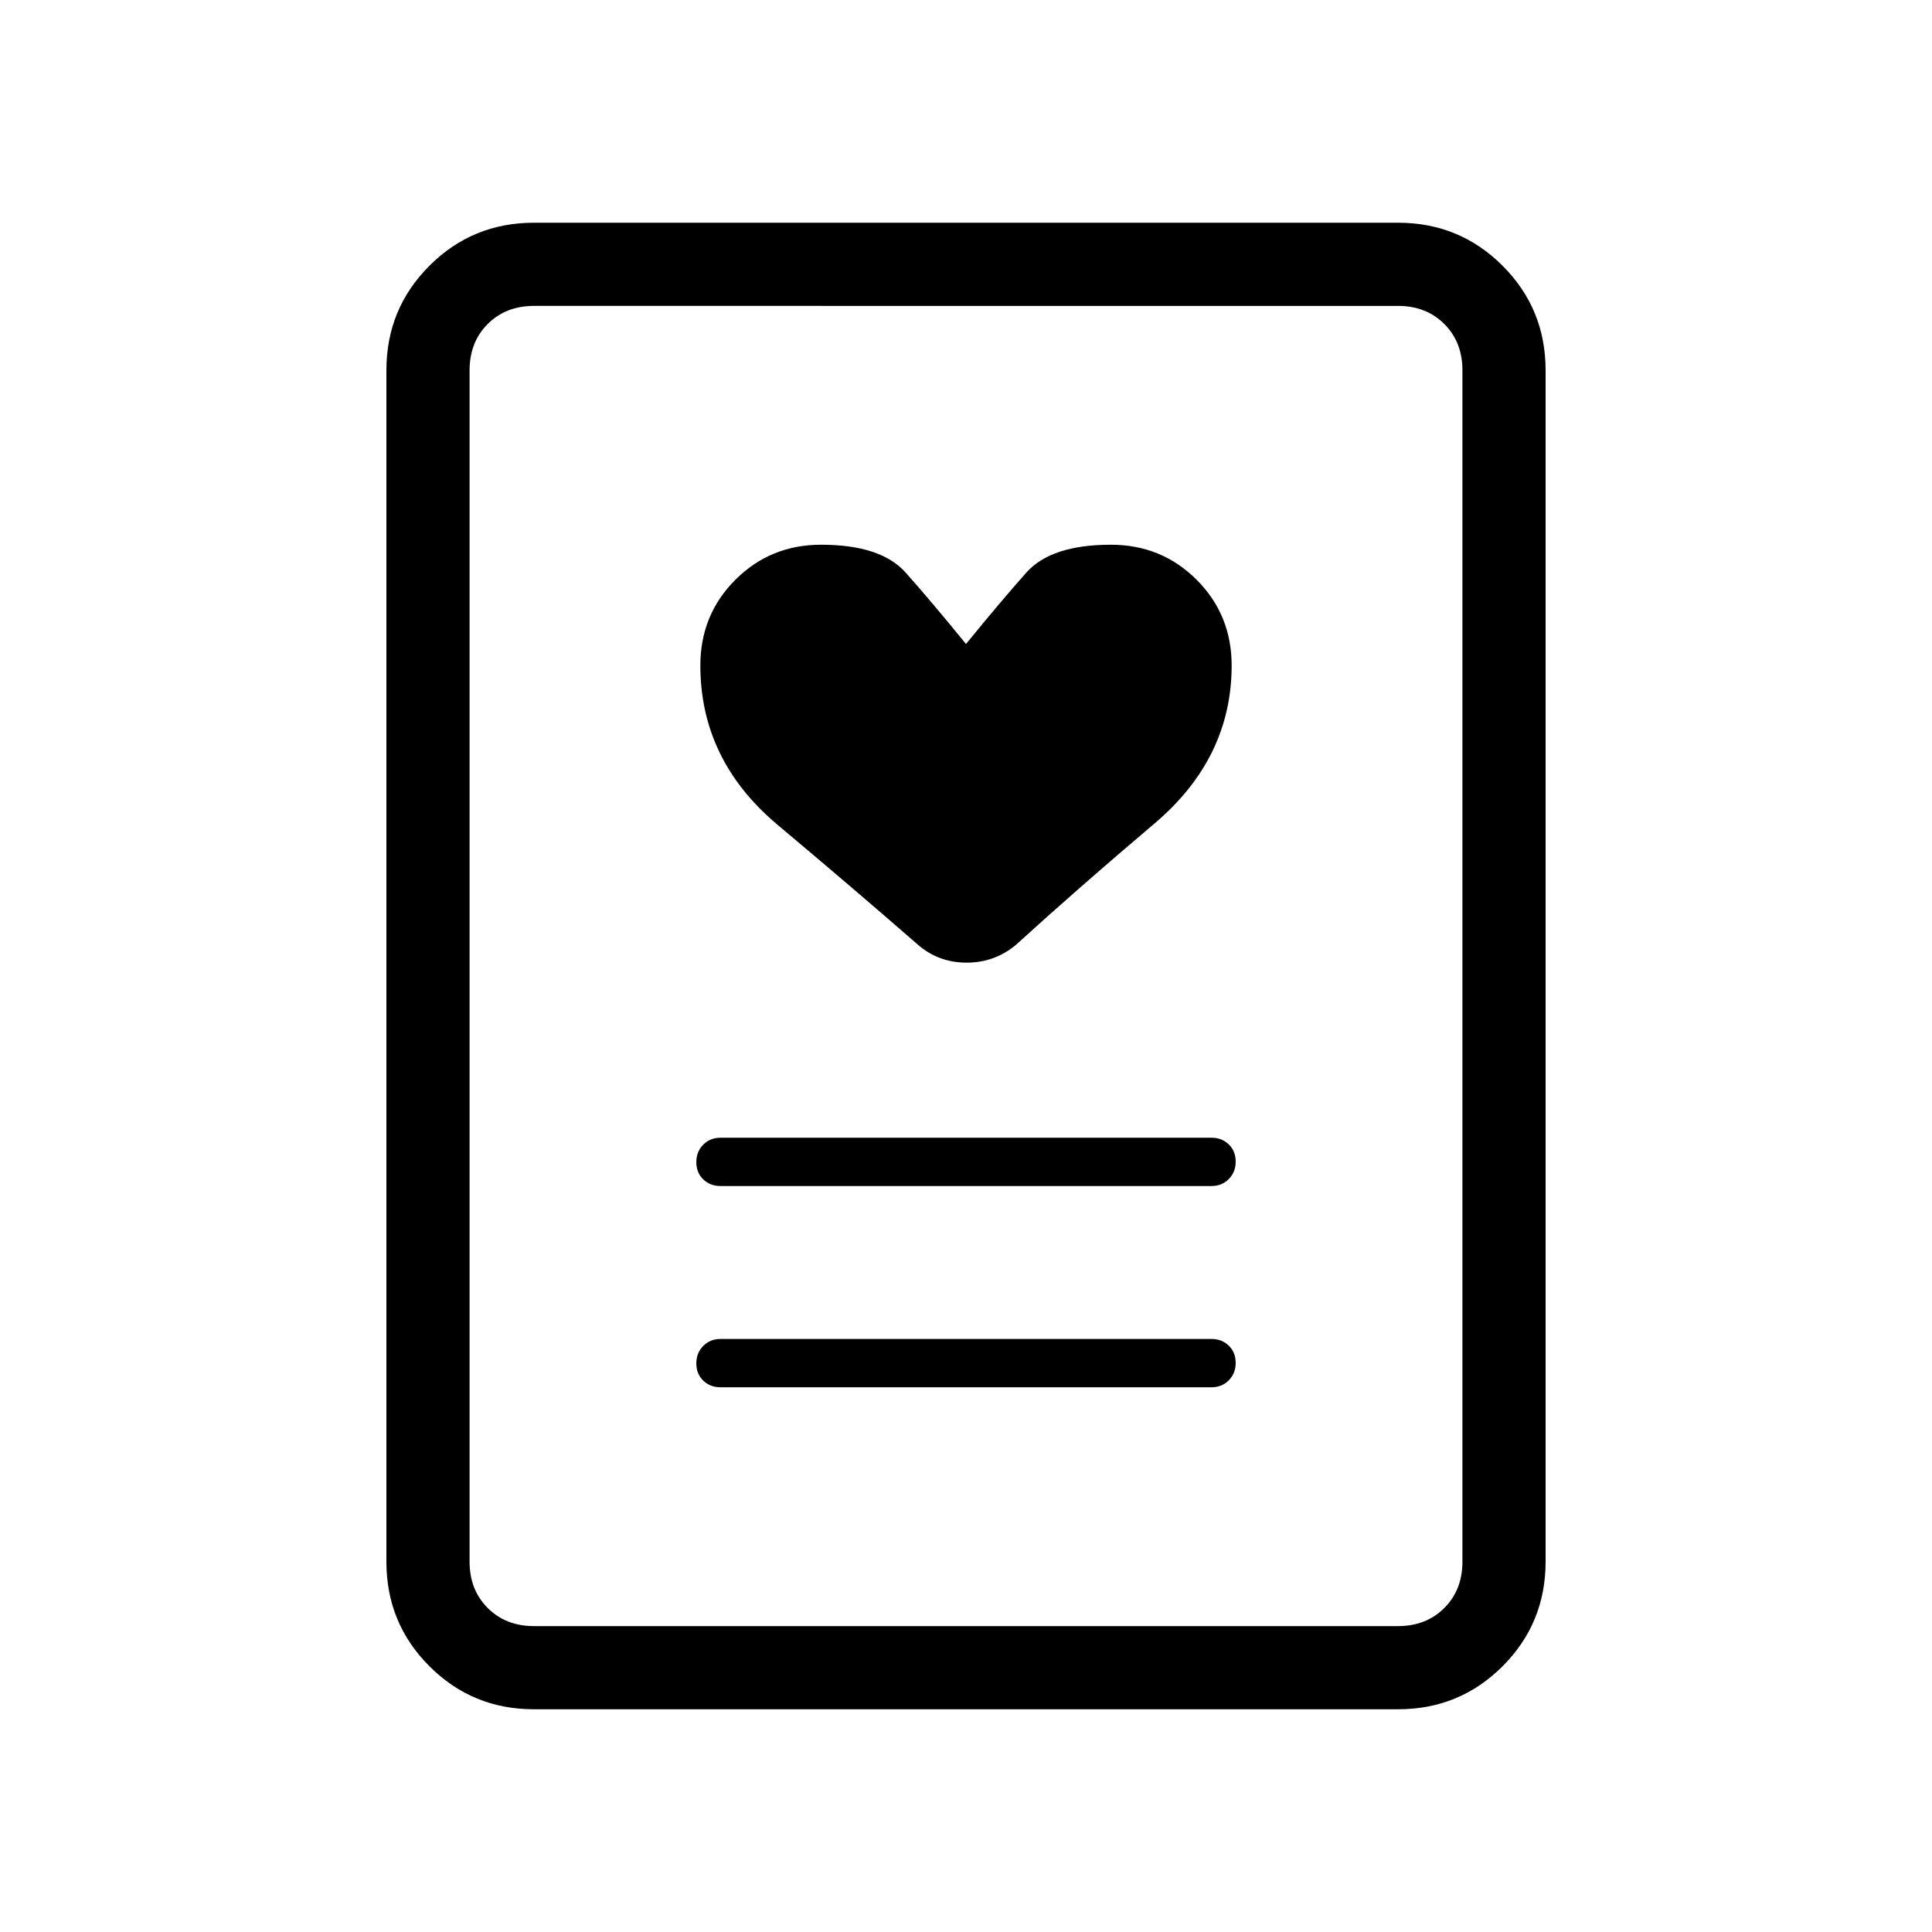 <svg xmlns="http://www.w3.org/2000/svg" height="40" viewBox="0 -960 960 960" width="40"><path d="M358-270.67h244q5.15 0 8.58-3.46 3.42-3.46 3.42-8.67 0-5.2-3.42-8.53-3.43-3.34-8.58-3.34H358q-5.15 0-8.58 3.47-3.42 3.46-3.42 8.66 0 5.21 3.42 8.54 3.43 3.33 8.58 3.33Zm0-100h244q5.15 0 8.58-3.46 3.42-3.46 3.42-8.67 0-5.2-3.42-8.53-3.43-3.34-8.58-3.34H358q-5.15 0-8.58 3.47-3.42 3.46-3.42 8.66 0 5.21 3.42 8.54 3.43 3.33 8.58 3.33ZM480-640q-17.67-21.67-30-35.5-12.33-13.83-42-13.83-25.18 0-42.59 17.41Q348-654.52 348-629.33q0 46.95 38.33 79.14Q424.67-518 456-490.67q10.29 9 24.31 9t24.69-9q30.33-27.66 68.67-60.14Q612-583.28 612-629.33q0-25.19-17.41-42.59-17.41-17.41-42.59-17.41-29.67 0-42 13.83-12.33 13.83-30 35.5Zm214.67 529.33H265.33q-30.57 0-51.95-21.38Q192-153.43 192-184v-592q0-30.57 21.38-51.95 21.38-21.38 51.95-21.38h429.34q30.57 0 51.95 21.38Q768-806.57 768-776v592q0 30.57-21.38 51.95-21.38 21.38-51.95 21.38ZM265.33-152h429.34q14 0 23-9t9-23v-592q0-14-9-23t-23-9H265.33q-14 0-23 9t-9 23v592q0 14 9 23t23 9Zm-32 0v-656 656Z"/></svg>